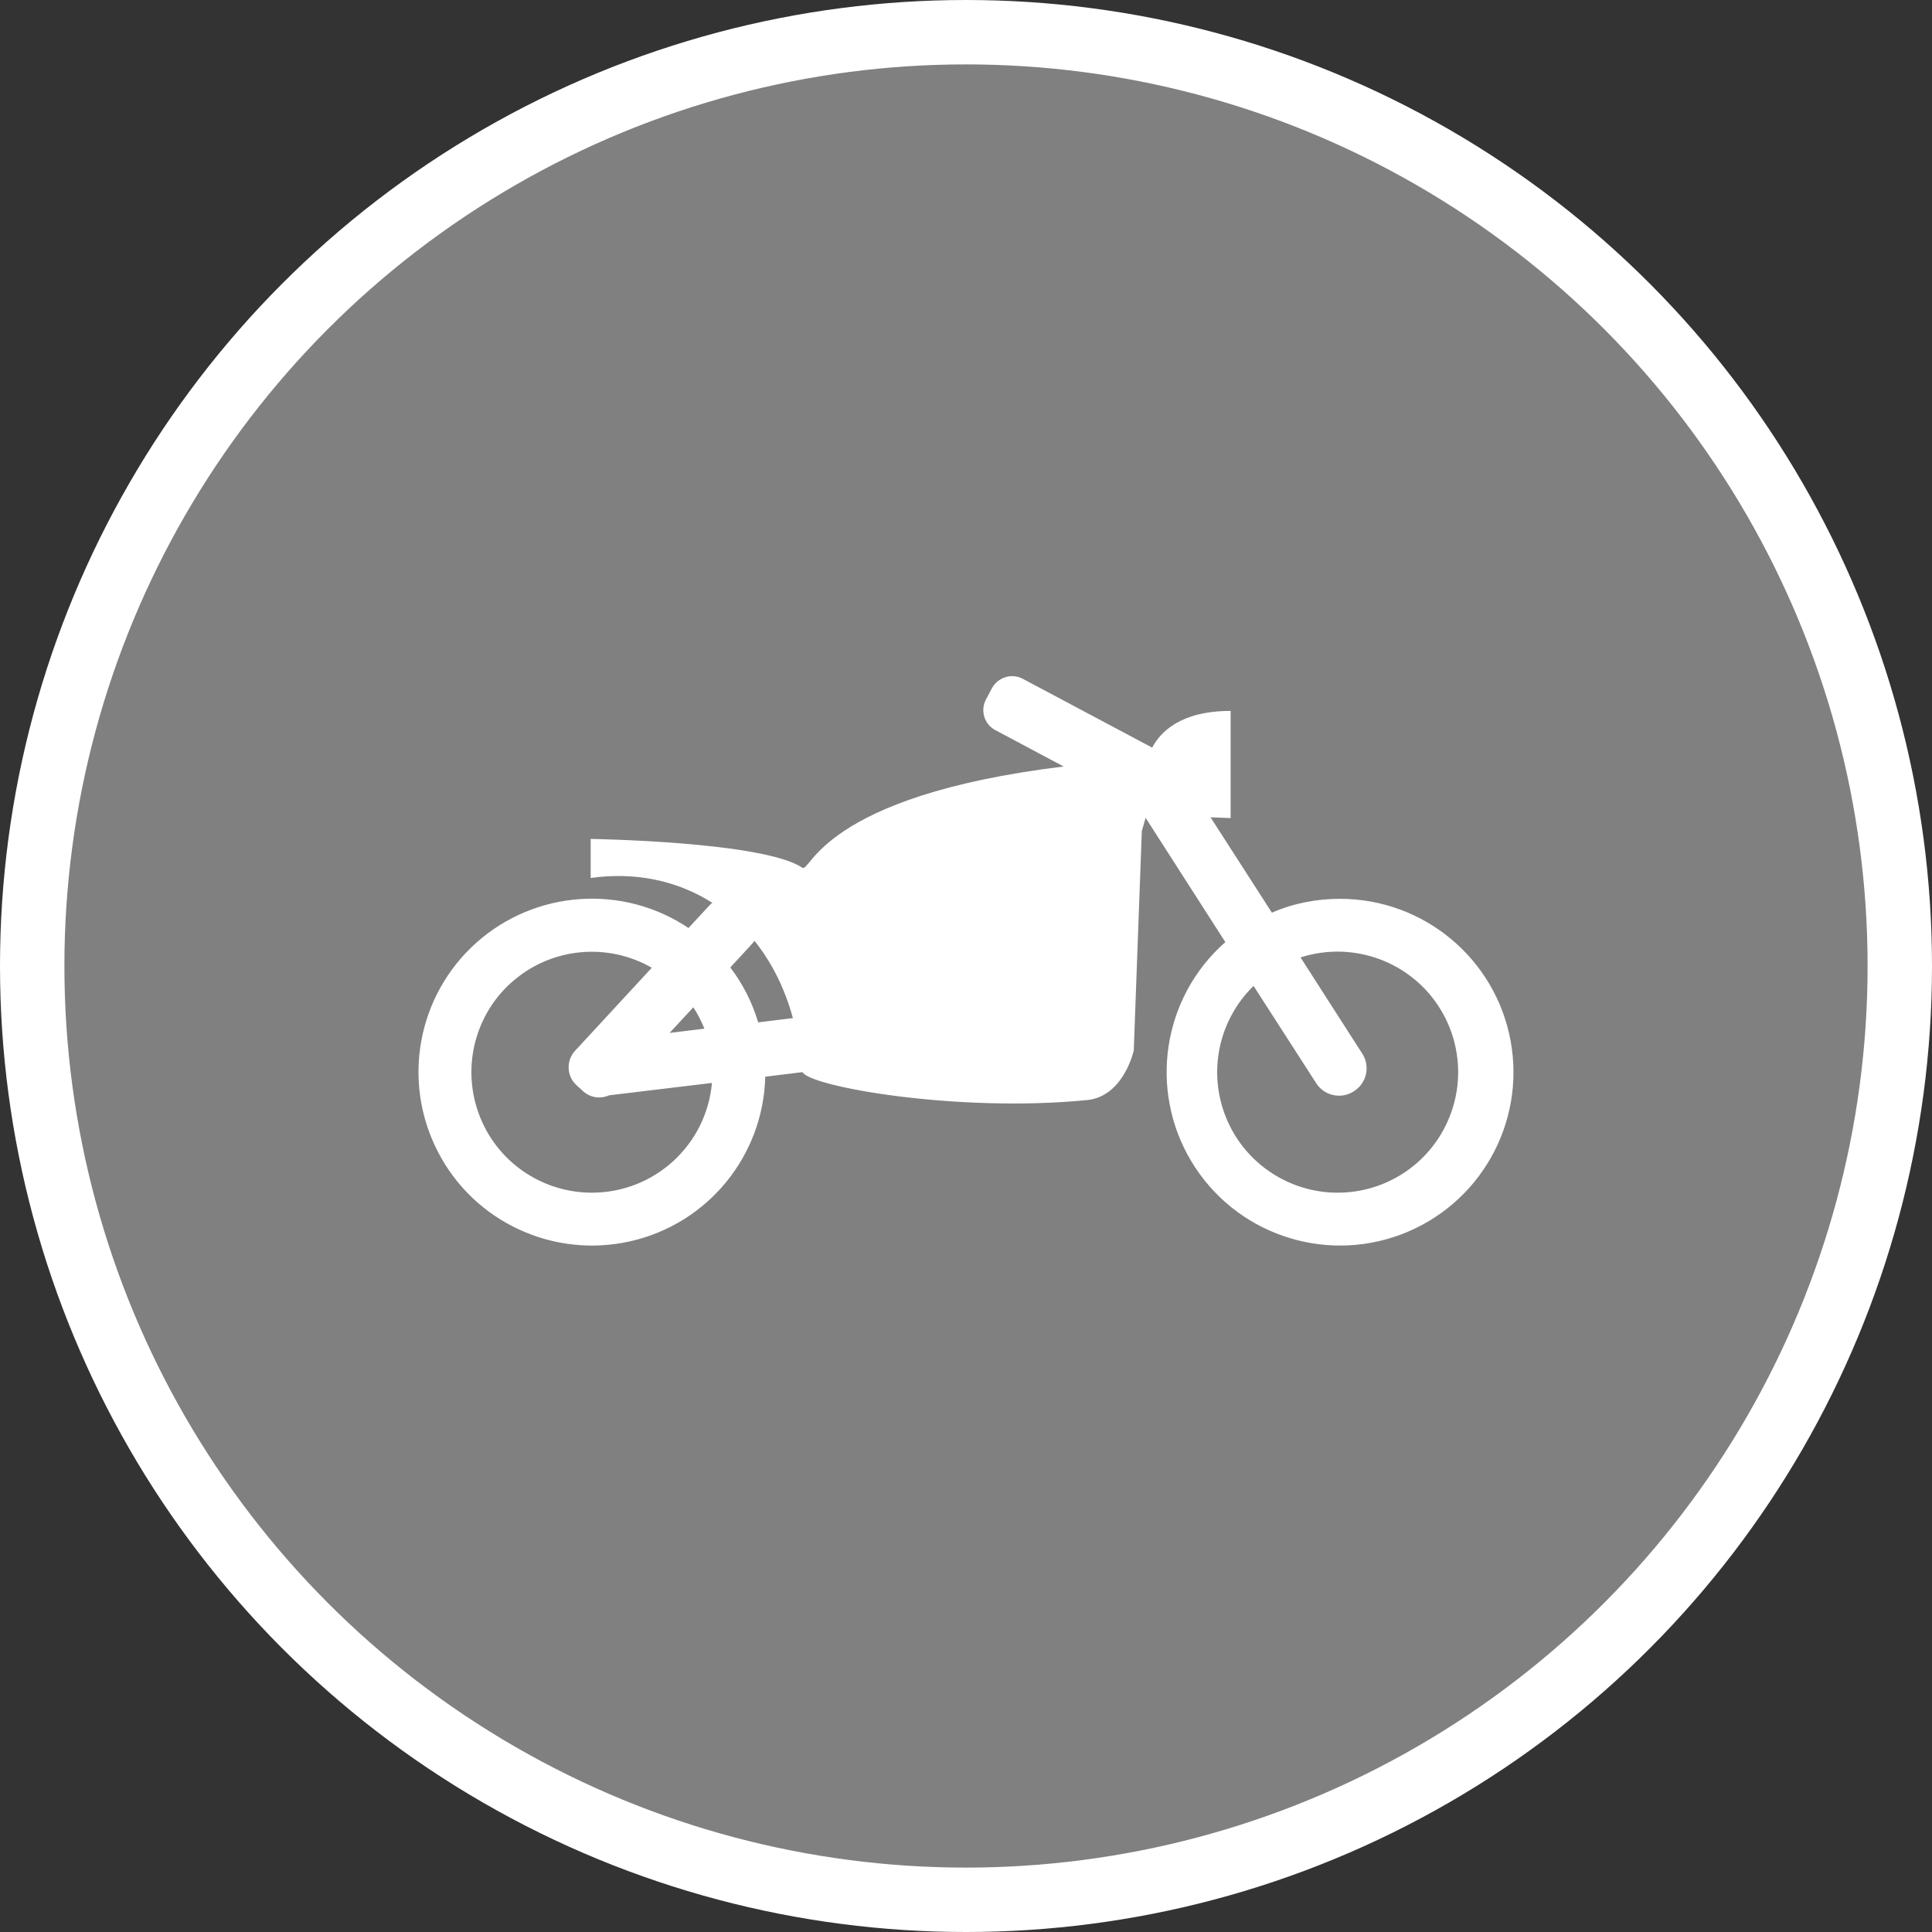 <?xml version="1.0" encoding="UTF-8" standalone="no"?>
<!-- Created with Inkscape (http://www.inkscape.org/) -->

<svg
   xmlns:dc="http://purl.org/dc/elements/1.1/"
   xmlns:cc="http://creativecommons.org/ns#"
   xmlns:rdf="http://www.w3.org/1999/02/22-rdf-syntax-ns#"
   xmlns:svg="http://www.w3.org/2000/svg"
   xmlns="http://www.w3.org/2000/svg"
   xmlns:xlink="http://www.w3.org/1999/xlink"
   xmlns:sodipodi="http://sodipodi.sourceforge.net/DTD/sodipodi-0.dtd"
   xmlns:inkscape="http://www.inkscape.org/namespaces/inkscape"
   width="30px"
   height="30px"
   version="1.1"
   id="svg8"
   inkscape:version="0.92.4 5da689c313, 2019-01-14"
   sodipodi:docname="container.svg">
  <rect width="100%" height="100%" fill="#333333" stroke="none"/>
  <defs
     id="defs2" />
  <sodipodi:namedview
     id="base"
     pagecolor="#ffffff"
     bordercolor="#666666"
     borderopacity="1.0"
     inkscape:pageopacity="0.0"
     inkscape:pageshadow="2"
     inkscape:zoom="13.049334"
     inkscape:cx="18.679046"
     inkscape:cy="12.165829"
     inkscape:document-units="px"
     inkscape:current-layer="layer1"
     showgrid="false"
     inkscape:snap-page="false"
     units="px"
     inkscape:window-width="1884"
     inkscape:window-height="1061"
     inkscape:window-x="0"
     inkscape:window-y="0"
     inkscape:window-maximized="1"
     fit-margin-top="0"
     fit-margin-left="0"
     fit-margin-right="0"
     fit-margin-bottom="0" />
    <circle
       style="color:#000000;clip-rule:nonzero;display:inline;overflow:visible;visibility:visible;opacity:1;isolation:auto;mix-blend-mode:normal;color-interpolation:sRGB;color-interpolation-filters:linearRGB;solid-color:#000000;solid-opacity:1;vector-effect:none;fill:#808080;fill-opacity:1;fill-rule:evenodd;stroke:#ffffff;stroke-width:1;stroke-linecap:butt;stroke-linejoin:miter;stroke-miterlimit:4;stroke-dasharray:none;stroke-dashoffset:0;stroke-opacity:1;marker:none;color-rendering:auto;image-rendering:auto;shape-rendering:auto;text-rendering:auto;enable-background:accumulate"
       id="path815"
       cx="15"
       cy="15"
       r="14.5" />
<g transform="translate(6.5,10.5)"><path fill-rule="nonzero" fill="#FFFFFF" fill-opacity="1" d="M 14.309 3.457 C 13.941 3.457 13.582 3.527 13.25 3.672 L 12.297 2.191 L 12.609 2.203 L 12.609 0.539 C 11.828 0.539 11.516 0.871 11.391 1.109 L 9.379 0.039 C 9.207 -0.051 8.996 0.016 8.902 0.188 L 8.809 0.363 C 8.719 0.535 8.785 0.746 8.953 0.836 L 10.016 1.402 C 6.242 1.863 6.09 3.062 5.957 2.973 C 5.348 2.566 2.672 2.527 2.672 2.527 L 2.672 3.133 C 3.371 3.035 4.023 3.176 4.562 3.52 C 4.551 3.527 4.543 3.531 4.535 3.539 L 4.191 3.91 C 3.172 3.227 1.816 3.32 0.898 4.137 C -0.02 4.957 -0.266 6.293 0.301 7.387 C 0.863 8.477 2.098 9.047 3.293 8.773 C 4.492 8.5 5.352 7.449 5.383 6.219 L 5.961 6.148 C 6.07 6.371 8.352 6.781 10.379 6.582 C 10.949 6.527 11.105 5.812 11.105 5.812 L 11.23 2.406 L 11.289 2.199 L 12.527 4.129 C 11.551 4.988 11.332 6.422 12 7.535 C 12.672 8.652 14.043 9.125 15.258 8.668 C 16.477 8.207 17.191 6.945 16.957 5.664 C 16.723 4.387 15.609 3.457 14.309 3.457 Z M 4.266 5.141 C 4.336 5.246 4.391 5.359 4.438 5.473 L 3.898 5.539 Z M 2.691 8.02 C 1.906 8.02 1.203 7.531 0.934 6.793 C 0.664 6.055 0.883 5.223 1.484 4.719 C 2.086 4.211 2.941 4.137 3.621 4.527 L 2.43 5.816 C 2.289 5.969 2.297 6.207 2.449 6.348 L 2.551 6.441 C 2.66 6.543 2.82 6.57 2.957 6.508 L 4.555 6.316 C 4.469 7.281 3.66 8.02 2.691 8.02 Z M 5.273 5.375 C 5.18 5.066 5.035 4.777 4.84 4.523 L 5.188 4.145 C 5.199 4.133 5.207 4.121 5.215 4.109 C 5.48 4.438 5.684 4.84 5.812 5.309 Z M 14.27 8.02 C 13.512 8.02 12.824 7.559 12.539 6.855 C 12.25 6.148 12.422 5.34 12.965 4.809 L 13.938 6.32 C 14.062 6.516 14.328 6.574 14.523 6.445 C 14.723 6.32 14.781 6.055 14.652 5.859 L 13.695 4.367 C 14.398 4.141 15.168 4.348 15.664 4.898 C 16.156 5.449 16.281 6.234 15.98 6.91 C 15.68 7.586 15.012 8.02 14.27 8.02 Z M 14.27 8.02 "/>
</g>
</svg>
